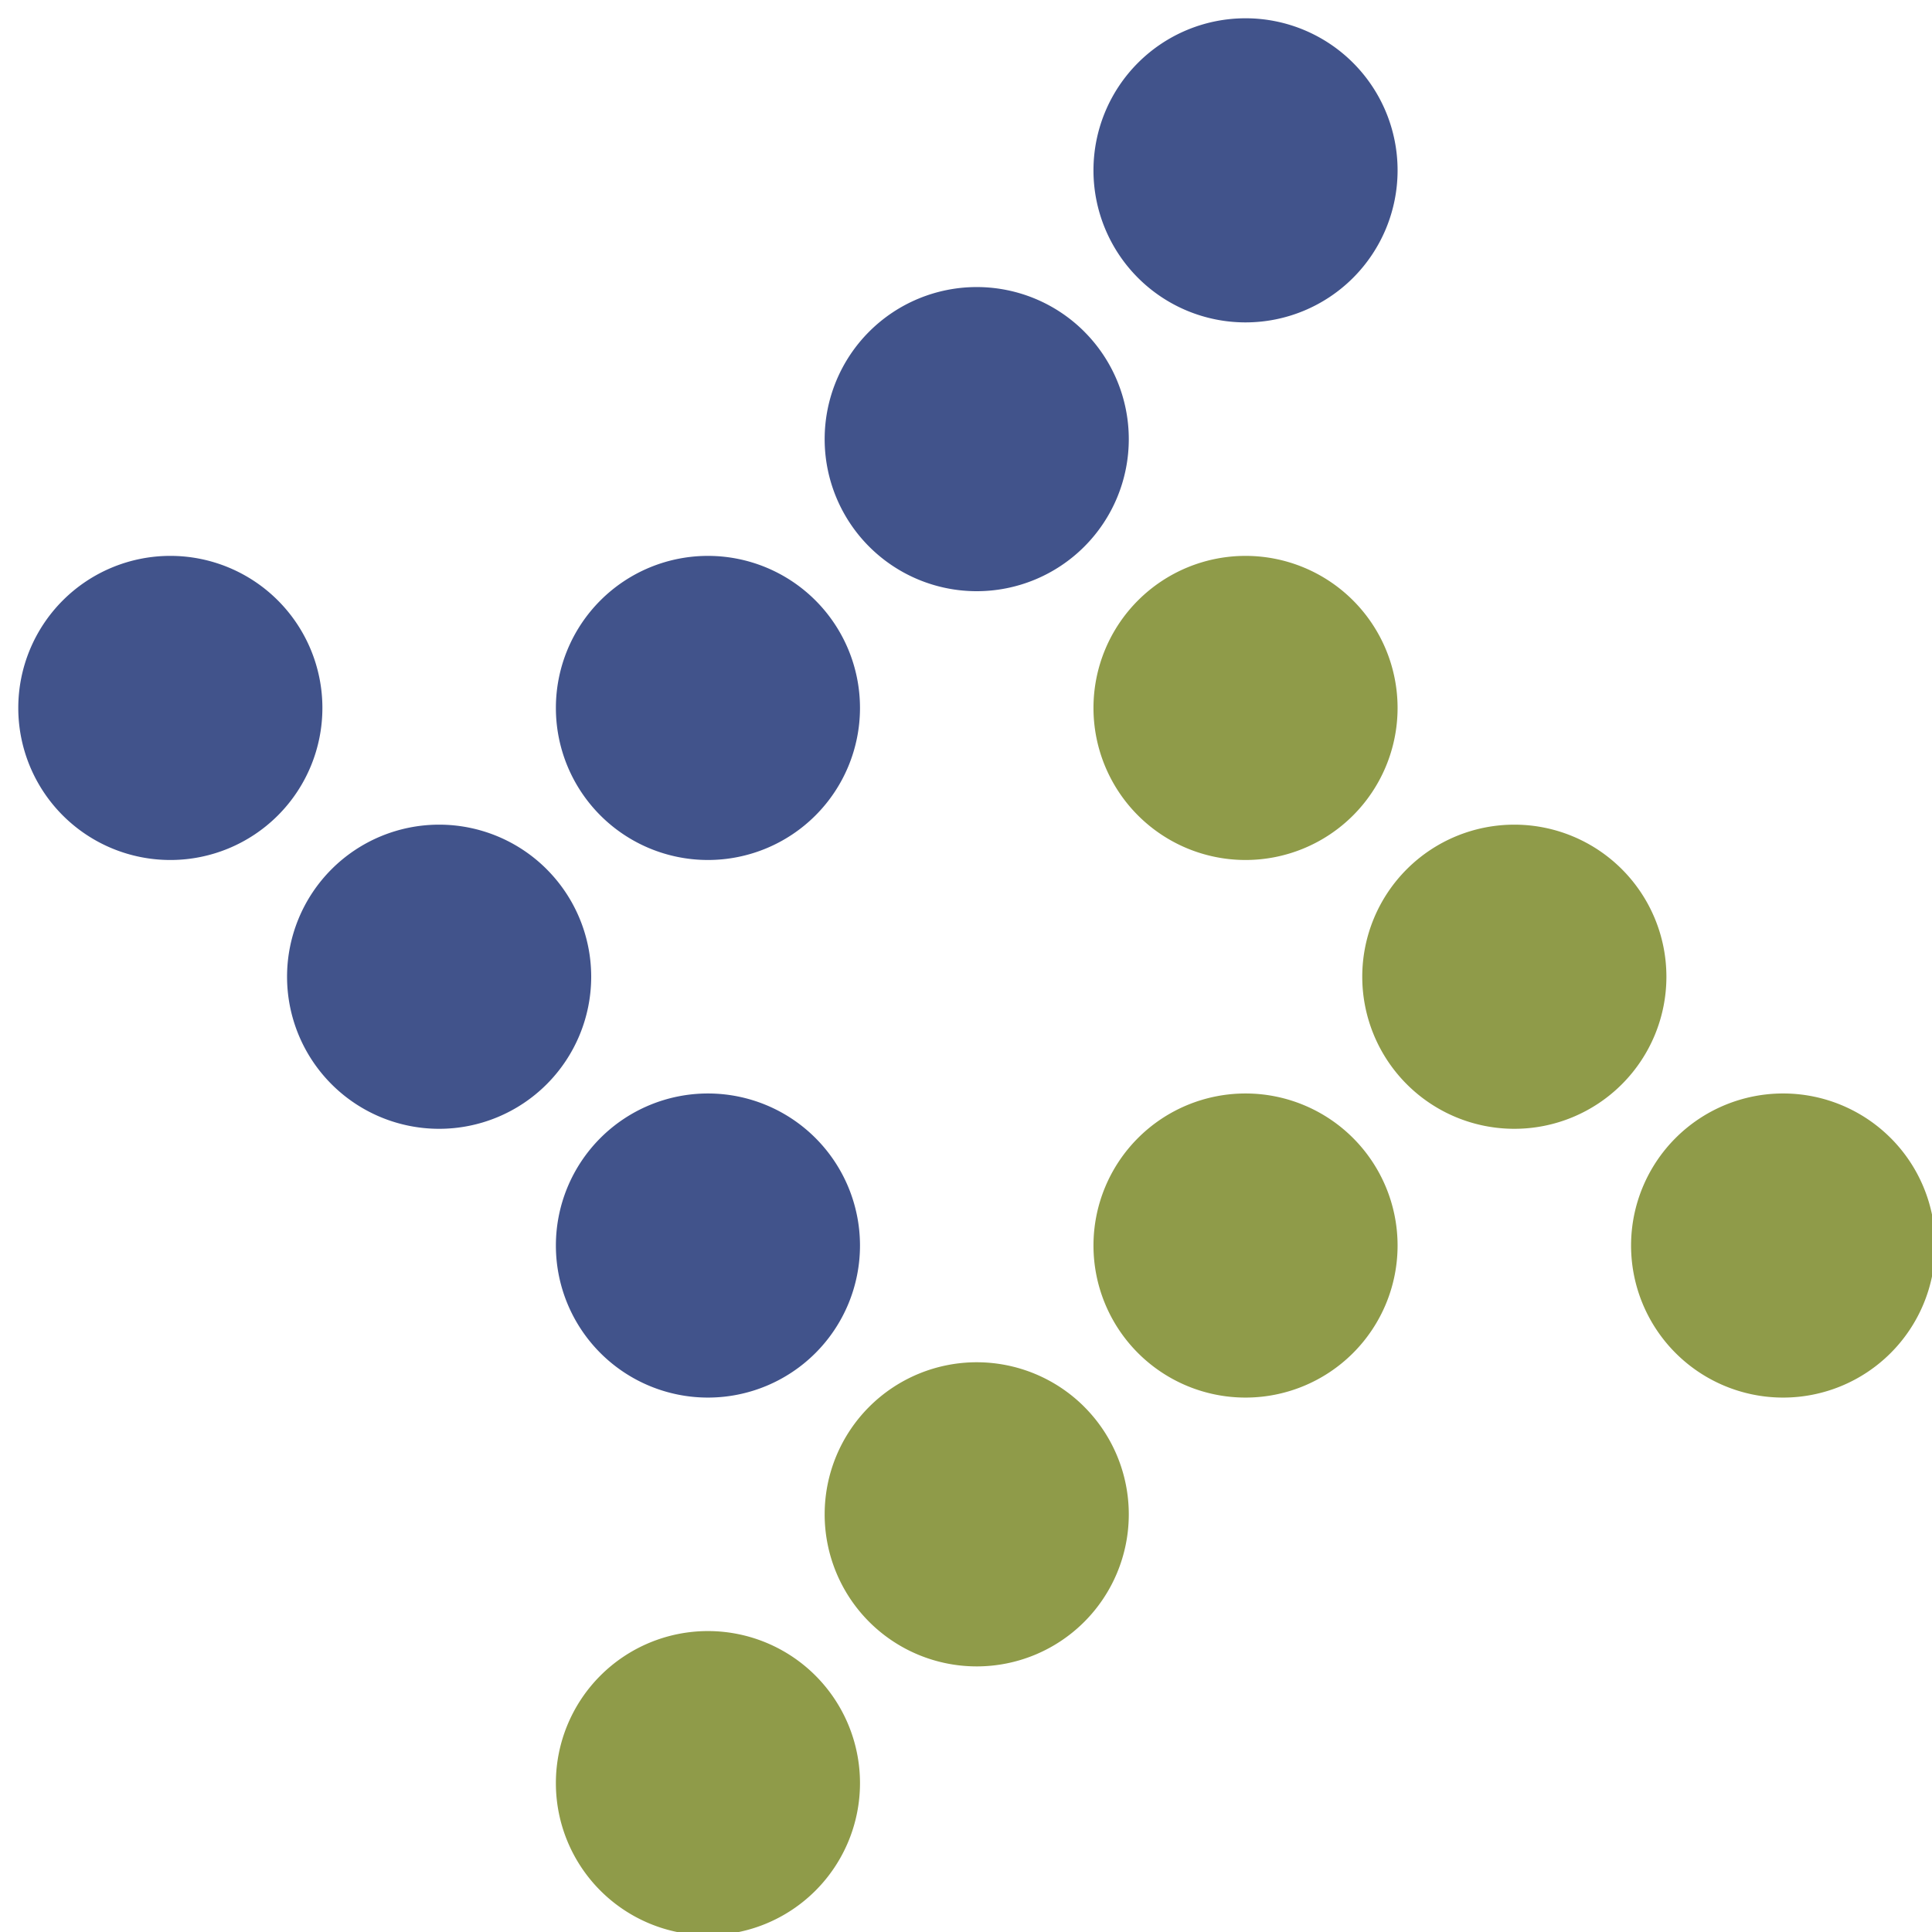 <svg viewBox="0 0 90 90" xmlns="http://www.w3.org/2000/svg"><g fill="none" fill-rule="evenodd"><path d="M25.465 40.491A7.083 7.083 0 1 1 15.448 50.51a7.083 7.083 0 0 1 10.017-10.02Zm12.522 12.522A7.083 7.083 0 1 1 27.97 63.03a7.083 7.083 0 0 1 10.017-10.017ZM12.944 27.97A7.083 7.083 0 1 1 2.926 37.987 7.083 7.083 0 0 1 12.944 27.97Zm25.043 0A7.083 7.083 0 1 1 27.97 37.987 7.083 7.083 0 0 1 37.987 27.97Zm12.522-12.522A7.083 7.083 0 1 1 40.49 25.465a7.083 7.083 0 0 1 10.02-10.017ZM63.03 2.926a7.083 7.083 0 1 1-10.017 10.018A7.083 7.083 0 0 1 63.03 2.926Z" fill="#41538B"/><path d="M37.987 78.056A7.083 7.083 0 1 1 27.97 88.074a7.083 7.083 0 0 1 10.017-10.018Zm12.522-12.521A7.083 7.083 0 1 1 40.49 75.552a7.083 7.083 0 0 1 10.02-10.017ZM63.03 53.013A7.083 7.083 0 1 1 53.013 63.03 7.083 7.083 0 0 1 63.03 53.013Zm0-25.043a7.083 7.083 0 1 1-10.017 10.017A7.083 7.083 0 0 1 63.03 27.97Zm12.522 12.52a7.083 7.083 0 1 1-10.017 10.02 7.083 7.083 0 0 1 10.017-10.02Zm12.522 12.522A7.083 7.083 0 1 1 78.056 63.03a7.083 7.083 0 0 1 10.018-10.017Z" fill="#8F9B49"/></g></svg>